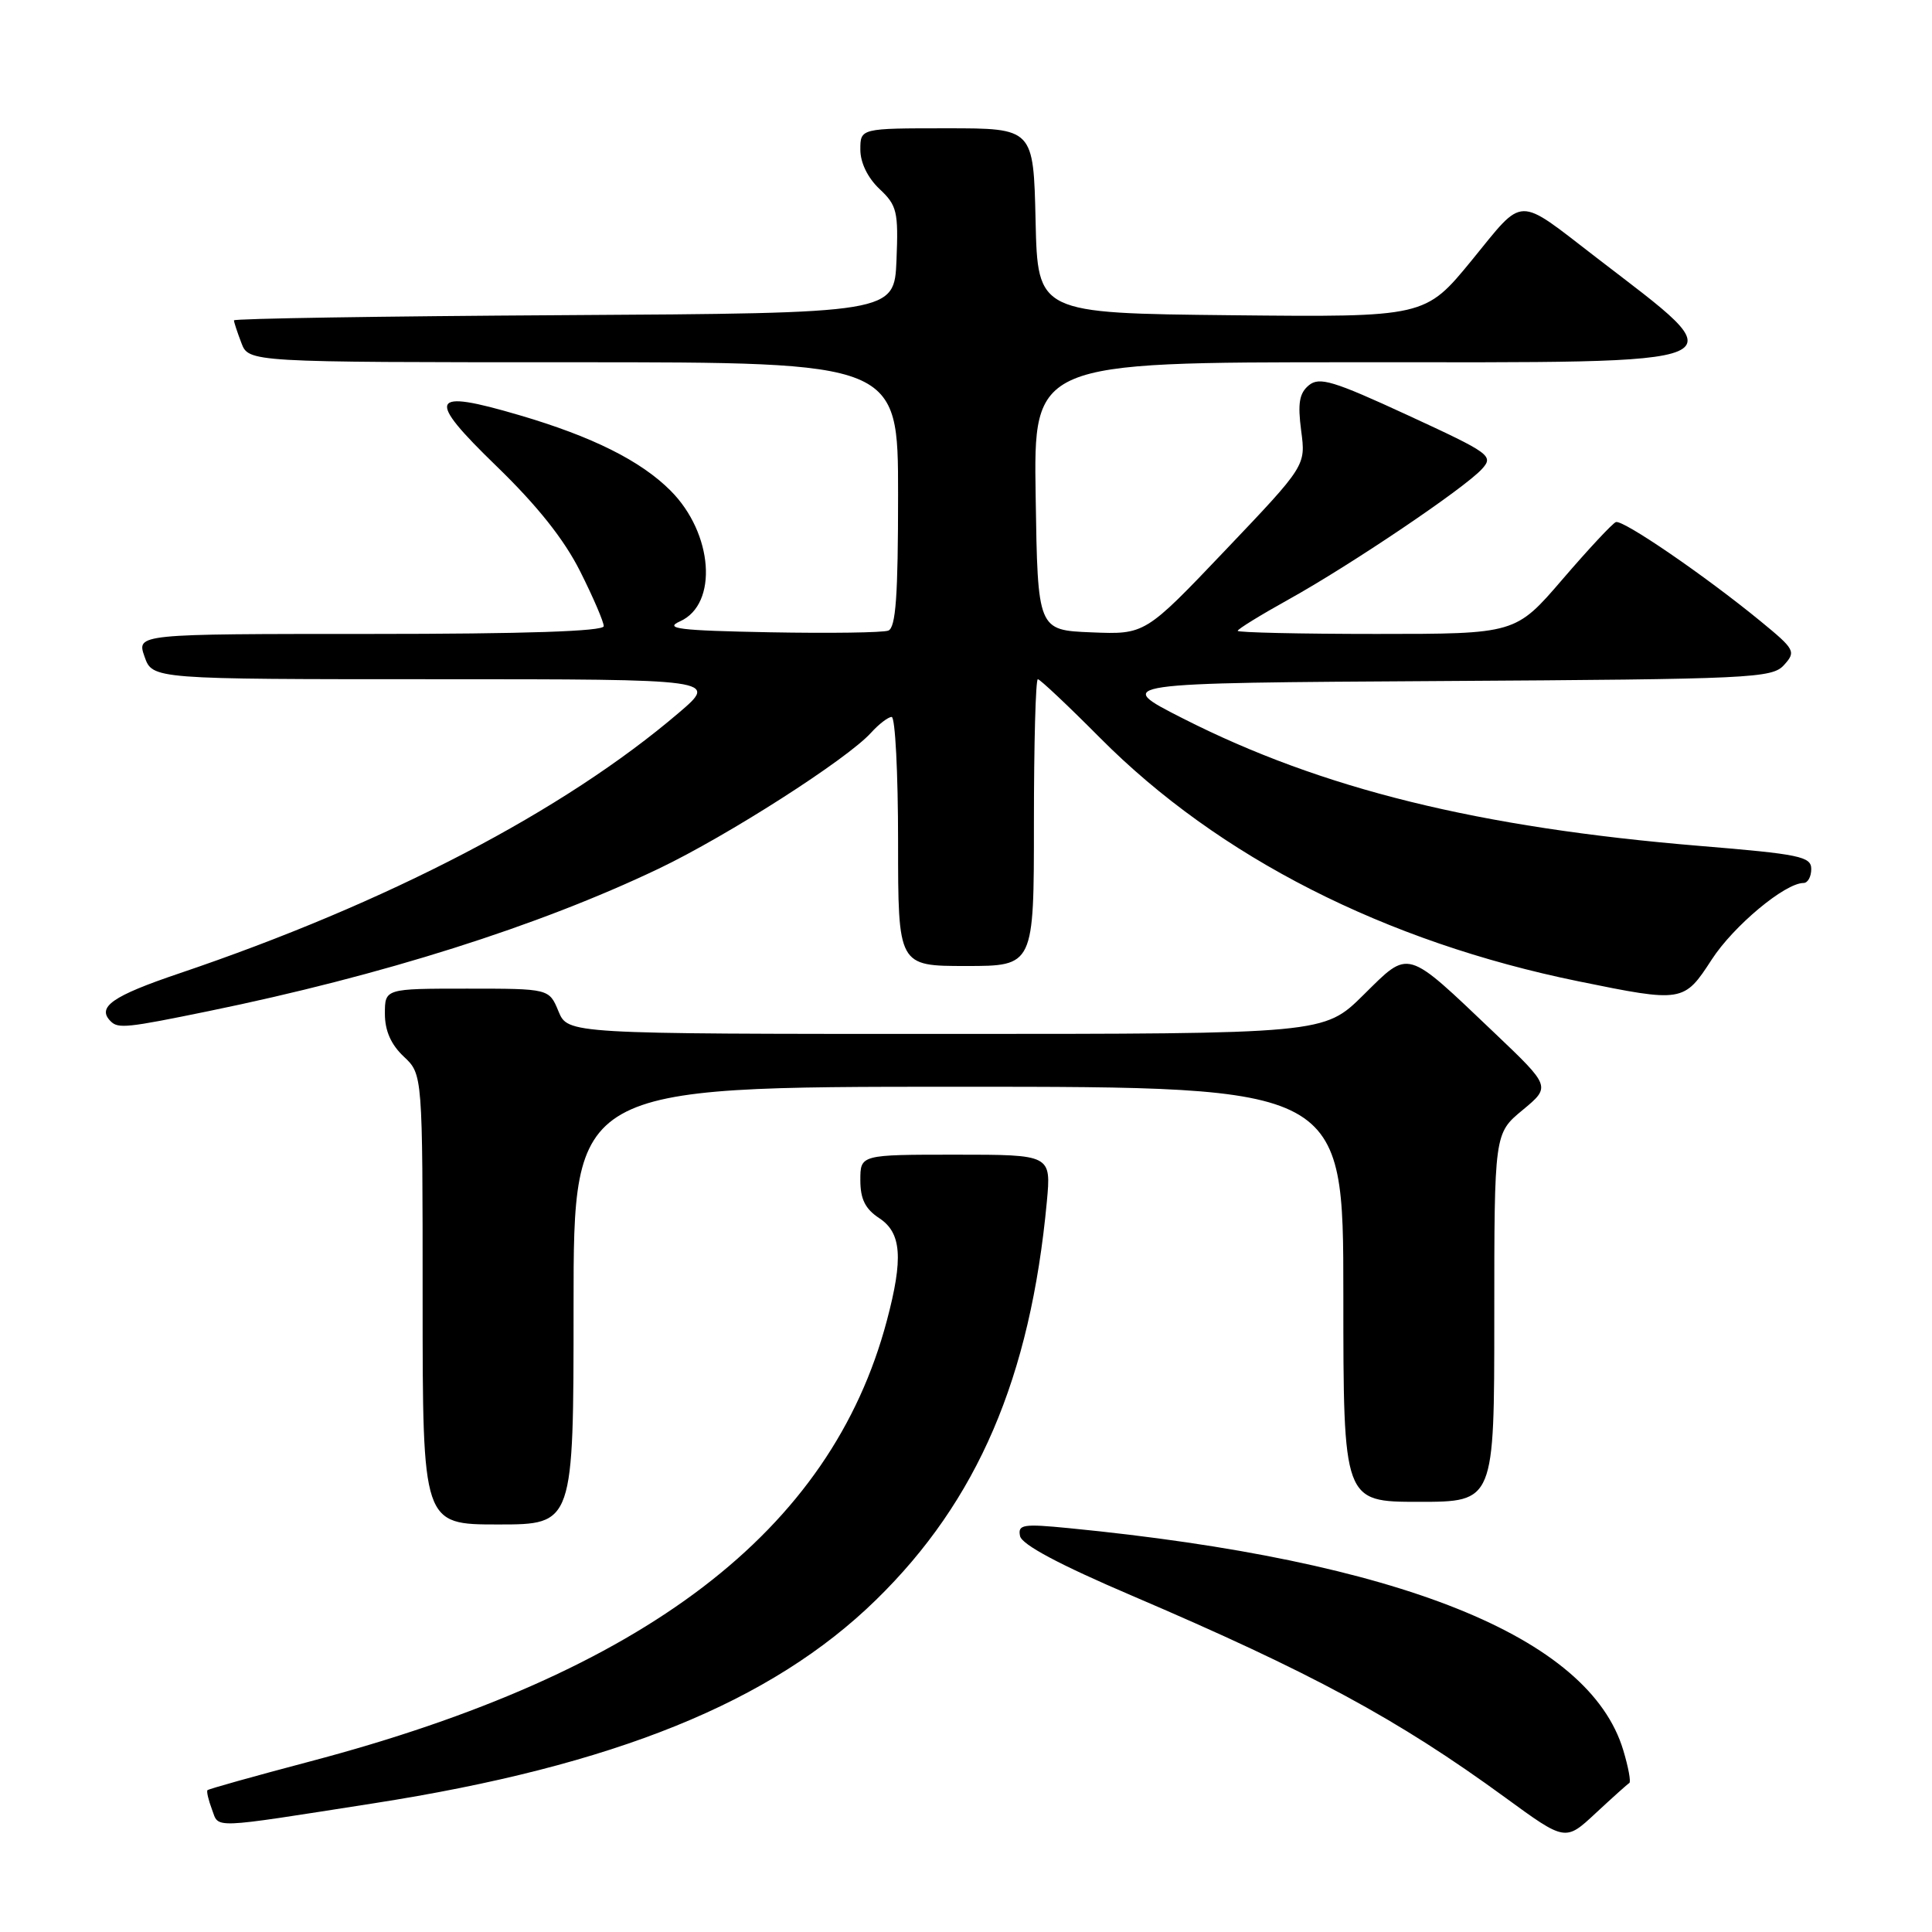 <?xml version="1.0" encoding="UTF-8" standalone="no"?>
<!DOCTYPE svg PUBLIC "-//W3C//DTD SVG 1.1//EN" "http://www.w3.org/Graphics/SVG/1.1/DTD/svg11.dtd" >
<svg xmlns="http://www.w3.org/2000/svg" xmlns:xlink="http://www.w3.org/1999/xlink" version="1.1" viewBox="0 0 256 256">
 <g >
 <path fill="currentColor"
d=" M 215.89 236.26 C 216.13 236.12 215.77 234.17 215.09 231.91 C 210.58 216.86 185.41 206.77 141.66 202.49 C 135.54 201.89 134.85 202.00 135.16 203.53 C 135.39 204.67 140.36 207.32 150.00 211.44 C 173.77 221.61 185.19 227.78 199.46 238.19 C 207.42 244.00 207.42 244.00 211.44 240.25 C 213.66 238.19 215.66 236.39 215.89 236.26 Z  M 49.50 238.95 C 81.39 233.98 102.20 225.55 116.07 212.00 C 129.54 198.85 136.53 182.55 138.71 159.25 C 139.29 153.00 139.29 153.00 126.64 153.00 C 114.00 153.00 114.00 153.00 114.00 156.38 C 114.00 158.89 114.65 160.19 116.50 161.41 C 119.46 163.35 119.71 166.73 117.51 175.00 C 110.10 202.91 85.51 221.68 41.01 233.42 C 33.71 235.35 27.63 237.05 27.49 237.21 C 27.35 237.37 27.62 238.52 28.09 239.77 C 29.05 242.31 27.62 242.37 49.50 238.95 Z  M 76.00 173.00 C 76.00 144.00 76.00 144.00 127.00 144.00 C 178.00 144.00 178.00 144.00 178.00 171.50 C 178.00 199.00 178.00 199.00 188.00 199.00 C 198.00 199.00 198.00 199.00 198.00 174.60 C 198.00 150.19 198.00 150.19 201.75 147.09 C 205.50 143.98 205.50 143.98 198.02 136.86 C 186.15 125.57 186.82 125.76 180.66 131.84 C 175.44 137.00 175.44 137.00 125.34 137.00 C 75.24 137.00 75.24 137.00 74.00 134.00 C 72.76 131.00 72.76 131.00 61.88 131.00 C 51.00 131.00 51.00 131.00 51.00 134.33 C 51.00 136.58 51.81 138.41 53.50 140.00 C 56.00 142.35 56.00 142.35 56.00 172.17 C 56.00 202.00 56.00 202.00 66.00 202.00 C 76.00 202.00 76.00 202.00 76.00 173.00 Z  M 27.64 133.98 C 50.66 129.26 71.31 122.73 87.29 115.10 C 96.36 110.77 112.23 100.61 115.41 97.10 C 116.45 95.95 117.69 95.00 118.15 95.00 C 118.62 95.00 119.00 102.42 119.00 111.50 C 119.00 128.00 119.00 128.00 128.00 128.00 C 137.00 128.00 137.00 128.00 137.00 109.00 C 137.00 98.55 137.23 90.00 137.52 90.00 C 137.80 90.00 141.52 93.50 145.77 97.78 C 161.47 113.58 183.54 124.80 209.16 130.03 C 222.97 132.85 223.13 132.82 226.81 127.15 C 229.69 122.70 236.52 117.00 238.98 117.00 C 239.54 117.00 240.00 116.17 240.00 115.15 C 240.00 113.50 238.49 113.18 225.25 112.09 C 195.91 109.66 175.14 104.54 156.75 95.20 C 147.50 90.50 147.50 90.50 191.10 90.24 C 232.18 89.99 234.81 89.87 236.39 88.12 C 238.00 86.34 237.85 86.06 233.29 82.32 C 225.94 76.29 215.03 68.82 214.11 69.18 C 213.66 69.35 210.48 72.76 207.05 76.75 C 200.82 84.00 200.82 84.00 182.41 84.00 C 172.29 84.00 164.00 83.81 164.00 83.59 C 164.00 83.36 167.04 81.49 170.75 79.43 C 178.92 74.90 194.07 64.68 196.36 62.15 C 197.95 60.40 197.50 60.08 186.54 55.02 C 176.64 50.45 174.82 49.90 173.42 51.06 C 172.16 52.11 171.94 53.45 172.41 57.06 C 173.03 61.70 173.03 61.70 162.38 72.89 C 151.73 84.08 151.73 84.08 144.62 83.79 C 137.50 83.50 137.50 83.50 137.23 65.75 C 136.95 48.00 136.95 48.00 179.35 48.00 C 232.18 48.00 230.48 48.73 211.50 34.11 C 200.82 25.89 202.06 25.87 195.03 34.47 C 188.84 42.03 188.84 42.03 163.17 41.77 C 137.50 41.50 137.50 41.50 137.22 29.25 C 136.94 17.00 136.94 17.00 125.47 17.00 C 114.00 17.00 114.00 17.00 114.00 19.83 C 114.00 21.56 114.98 23.57 116.54 25.04 C 118.86 27.22 119.05 28.03 118.79 34.46 C 118.50 41.50 118.50 41.50 74.75 41.76 C 50.69 41.90 31.00 42.21 31.00 42.45 C 31.00 42.68 31.44 44.02 31.98 45.43 C 32.95 48.00 32.95 48.00 75.98 48.00 C 119.00 48.00 119.00 48.00 119.00 65.53 C 119.00 78.97 118.70 83.18 117.70 83.56 C 116.99 83.83 109.90 83.93 101.95 83.78 C 89.93 83.55 87.94 83.30 90.11 82.33 C 95.19 80.05 94.51 70.66 88.84 65.00 C 84.89 61.05 78.49 57.85 68.81 55.01 C 56.88 51.50 56.37 52.64 65.78 61.76 C 71.21 67.02 74.76 71.49 76.88 75.72 C 78.60 79.14 80.00 82.41 80.00 82.97 C 80.00 83.65 69.59 84.00 49.05 84.00 C 18.10 84.00 18.10 84.00 19.15 87.00 C 20.20 90.00 20.20 90.00 57.68 90.00 C 95.16 90.00 95.16 90.00 89.92 94.47 C 74.69 107.47 51.35 119.64 23.75 128.98 C 14.87 131.98 12.78 133.45 14.67 135.33 C 15.65 136.32 16.83 136.20 27.64 133.98 Z "/>
</g>
</svg>